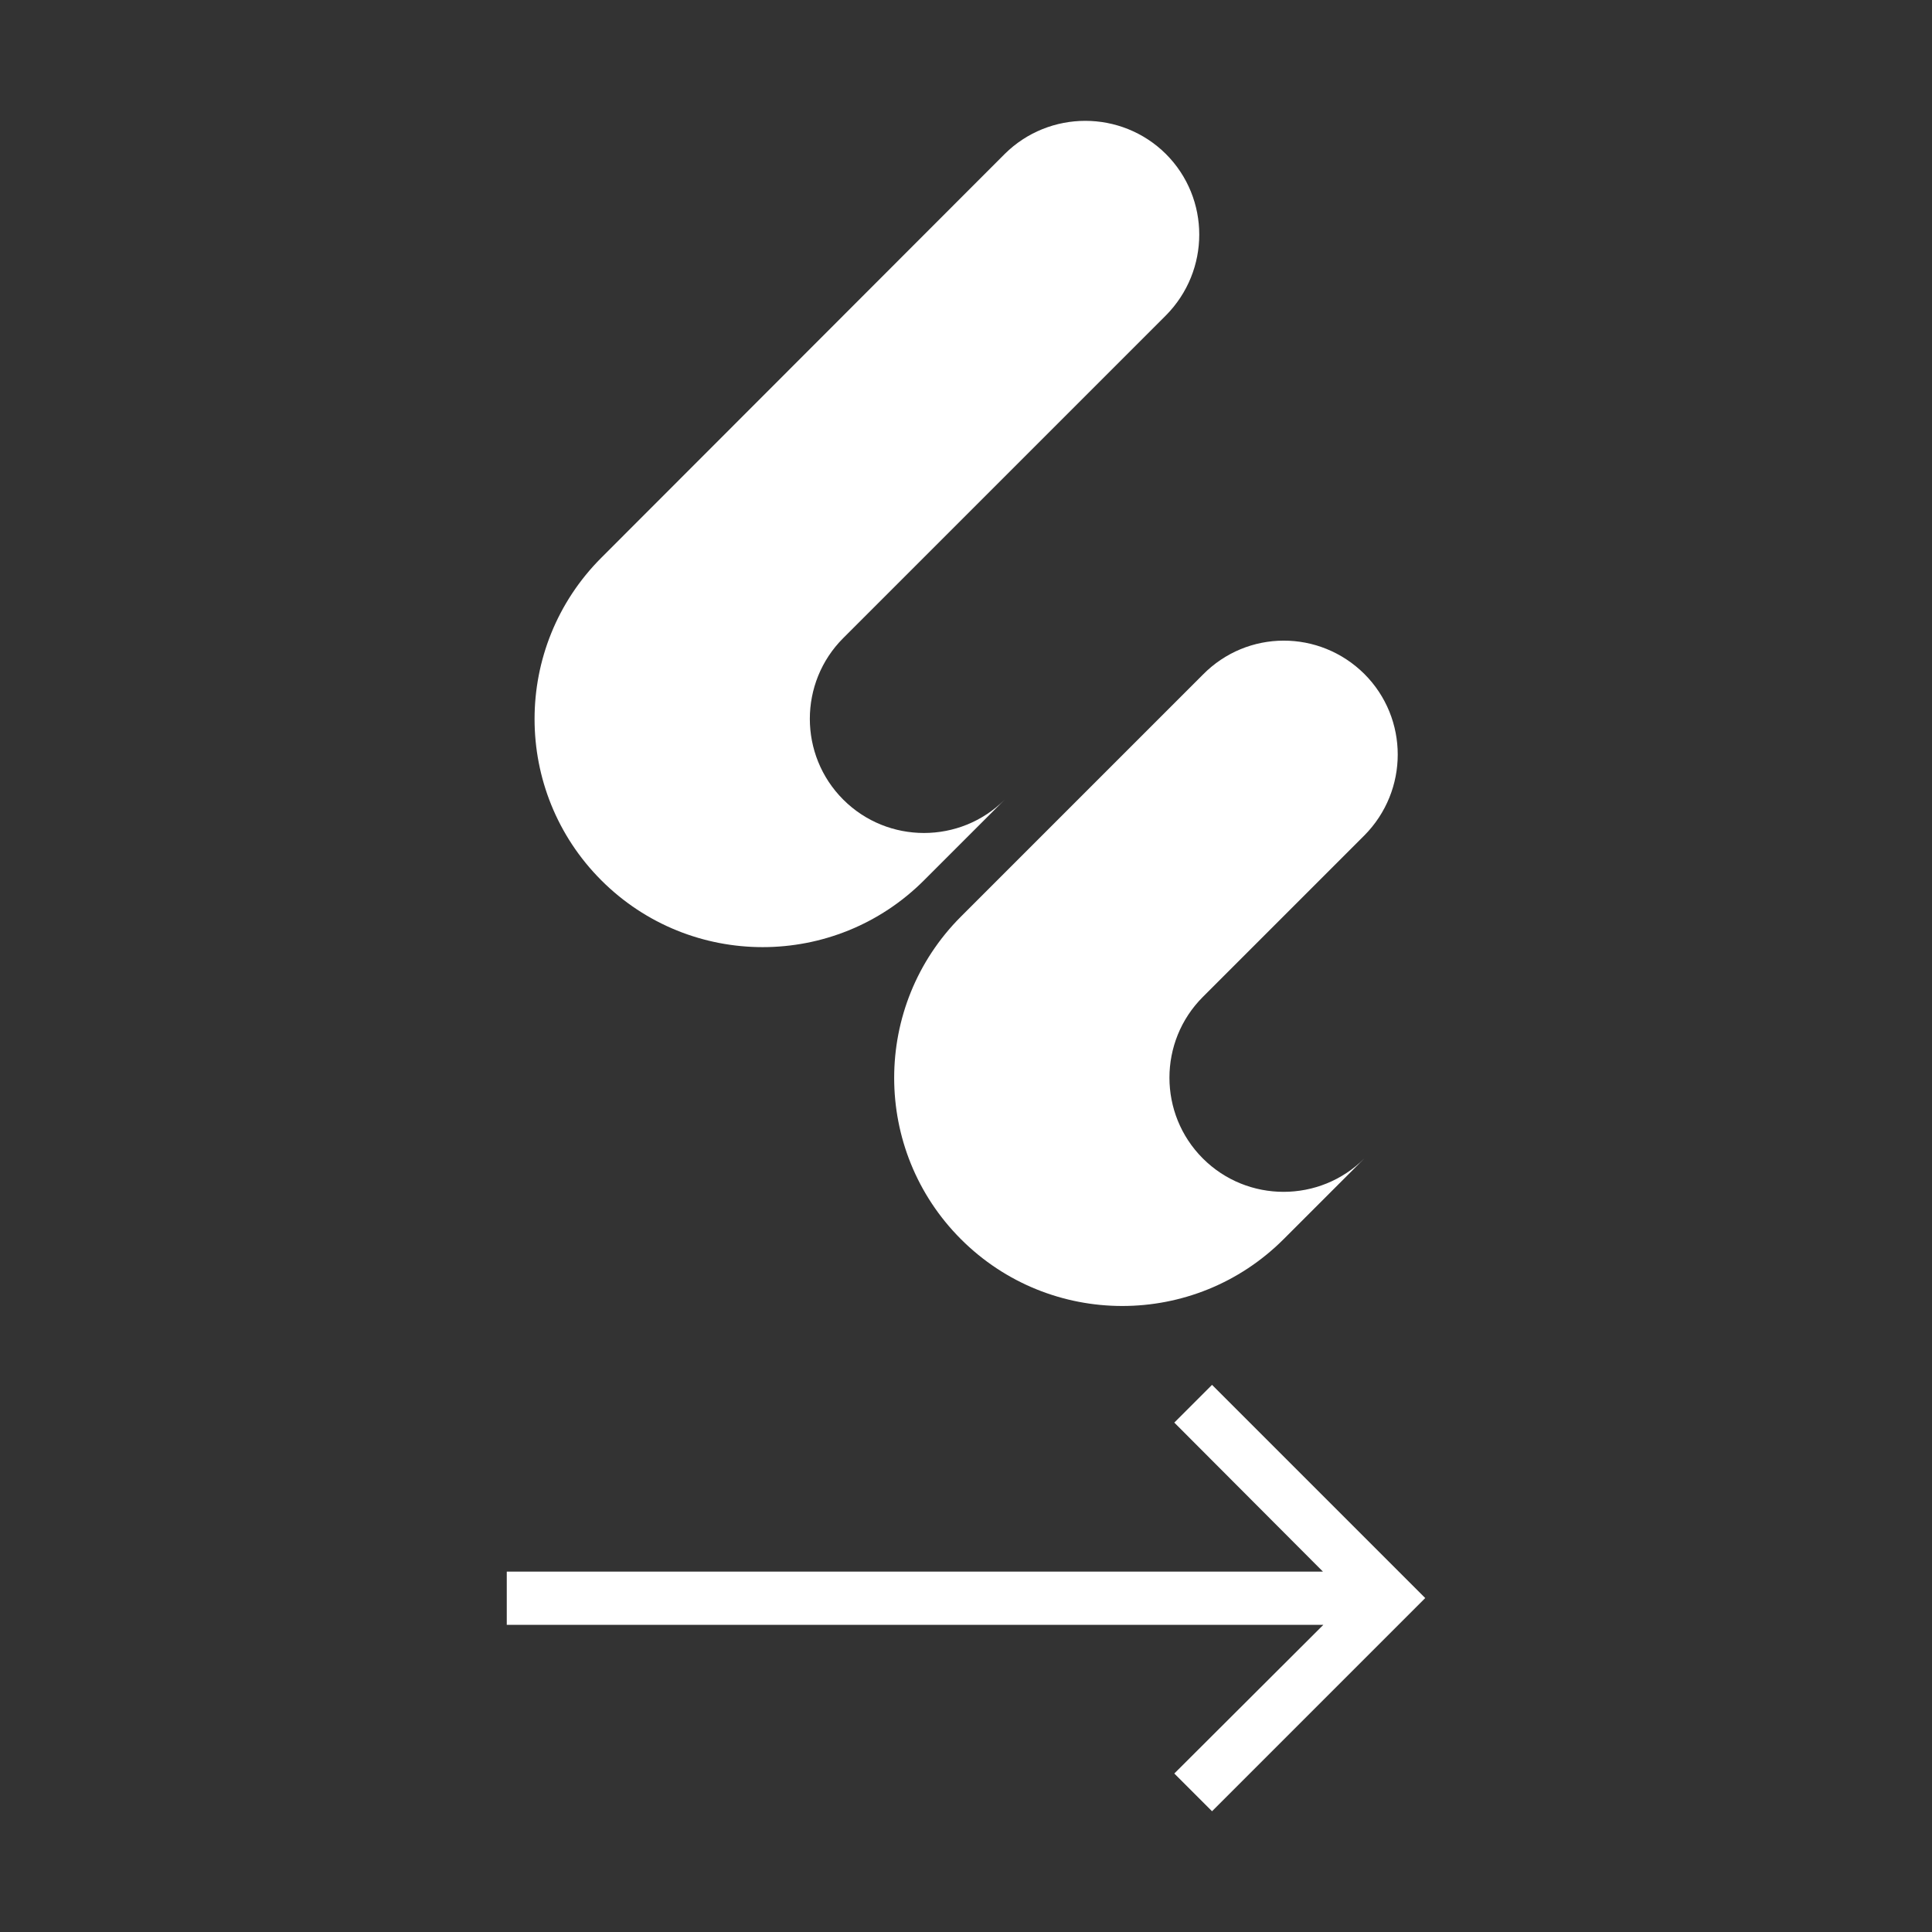 <?xml version="1.0" encoding="utf-8"?>
<!-- Generator: Adobe Illustrator 23.0.0, SVG Export Plug-In . SVG Version: 6.00 Build 0)  -->
<svg version="1.1" id="Capa_1" xmlns="http://www.w3.org/2000/svg" xmlns:xlink="http://www.w3.org/1999/xlink" x="0px" y="0px"
	 viewBox="0 0 512 512" style="enable-background:new 0 0 512 512;" xml:space="preserve">
<rect x="0" y="0" width="512" height="512" fill="#333333" stroke="none"/>
<style type="text/css">
	.st0{fill:#FFFFFF;}
</style>
<g id="Grupo_707" transform="translate(0 0)">
	<g id="Grupo_655" transform="translate(10.965 0)">
		<path id="Trazado_954" class="st0" d="M298,40.8c11.8,11.8,11.8,30.9,0,42.8l0,0l-85.5,85.5c-11.8,11.8-11.8,31,0,42.8
			s31,11.8,42.8,0l0,0l-21.4,21.4c-23.6,23.6-61.9,23.6-85.5,0s-23.6-61.9,0-85.5l106.9-107C267.1,29.1,286.2,29.1,298,40.8z"/>
		<path id="Trazado_955" class="st0" d="M350.6,178.6c11.8,11.8,11.8,30.9,0,42.8l0,0l-42.8,42.8c-11.8,11.8-11.8,31,0,42.8
			s31,11.8,42.8,0l-21.4,21.4c-23.6,23.6-61.9,23.6-85.5,0s-23.6-61.9,0-85.5l64.1-64.1C319.6,166.8,338.7,166.8,350.6,178.6z"/>
	</g>
	<path id="ic_arrow_upward_24px" class="st0" d="M321.2,367l-10,10l39.4,39.5H134.3v14.1h216.4L311.2,470l10,10l56.5-56.5L321.2,367
		z"/>
</g>
</svg>
